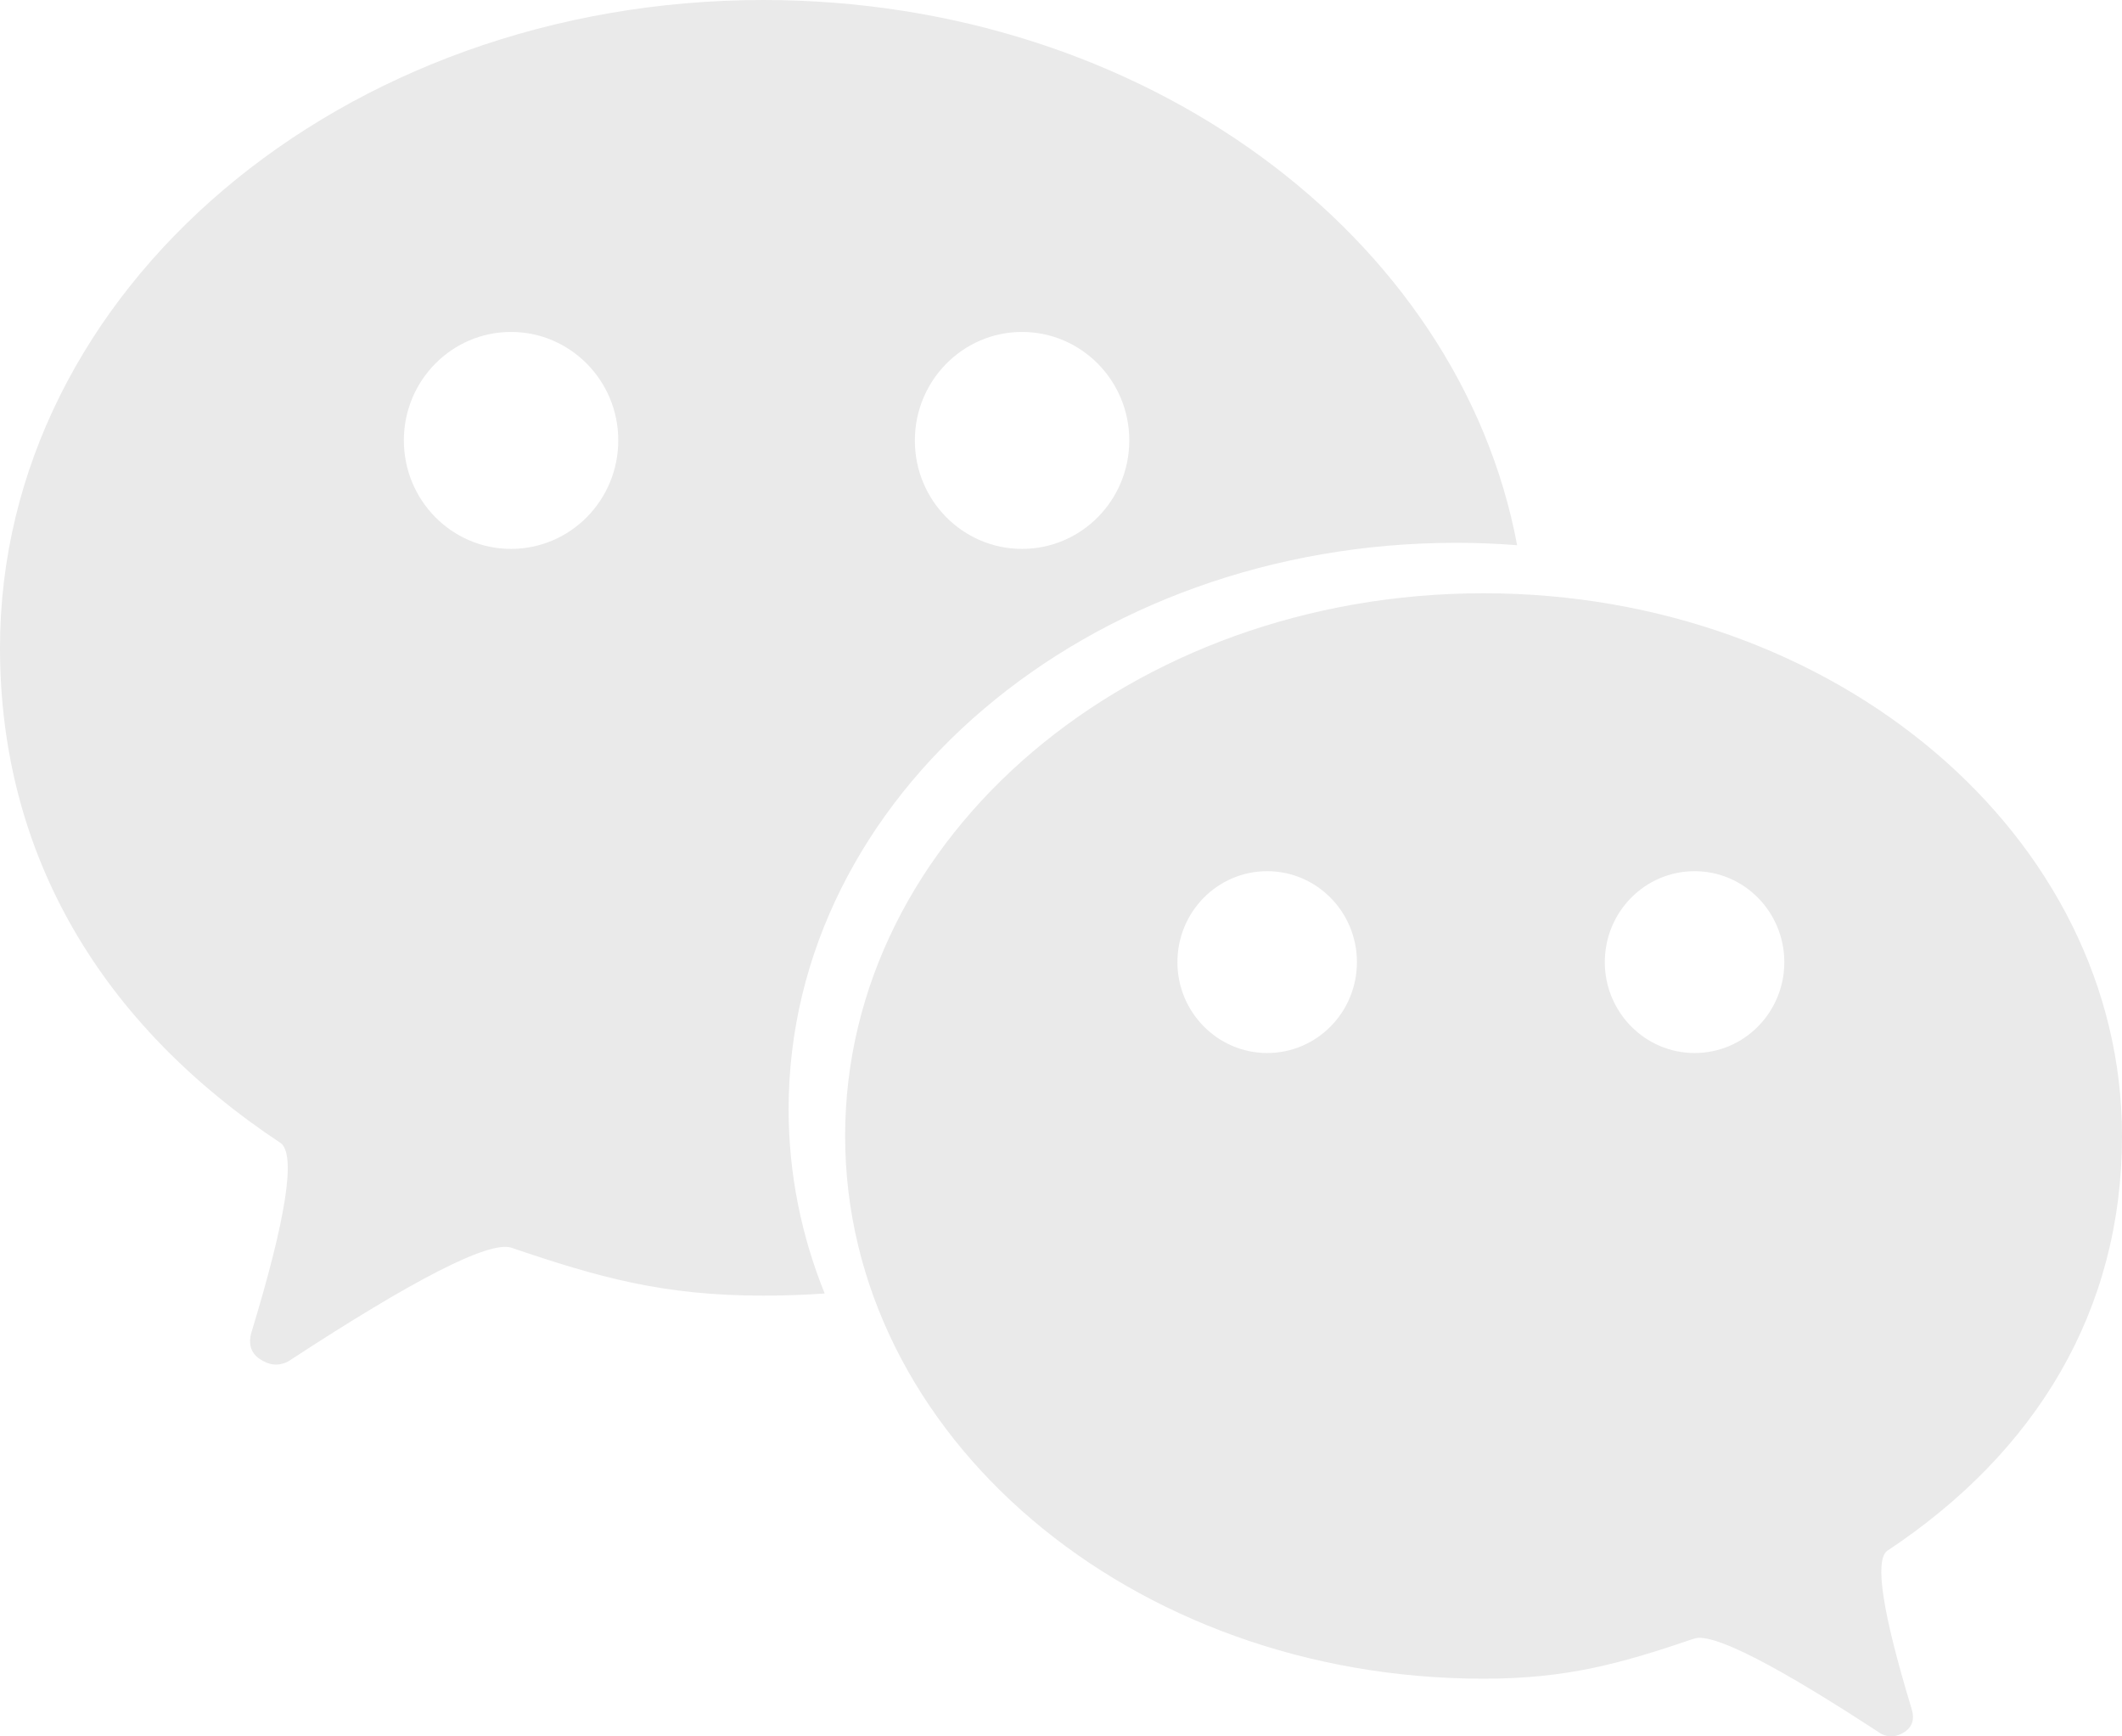 <svg width="22" height="18" viewBox="0 0 22 18" fill="none" xmlns="http://www.w3.org/2000/svg">
<path d="M15.729 5.652C15.521 5.635 15.309 5.627 15.096 5.627C11.274 5.627 8.176 8.256 8.176 11.499C8.176 12.167 8.308 12.81 8.55 13.409C8.341 13.423 8.129 13.431 7.914 13.431C6.874 13.431 6.207 13.242 5.298 12.933C5.064 12.865 4.293 13.259 2.985 14.115C2.889 14.163 2.792 14.155 2.693 14.088C2.594 14.021 2.569 13.92 2.615 13.785C2.967 12.625 3.067 11.98 2.914 11.852C1.057 10.623 0 8.87 0 6.716C0 3.006 3.544 0 7.914 0C11.859 0 15.129 2.449 15.729 5.652ZM5.298 5.69C5.913 5.69 6.41 5.186 6.41 4.565C6.41 3.944 5.911 3.441 5.298 3.441C4.685 3.441 4.187 3.944 4.187 4.565C4.187 5.186 4.684 5.69 5.298 5.69ZM10.596 5.69C11.211 5.69 11.708 5.186 11.708 4.565C11.708 3.944 11.209 3.441 10.596 3.441C9.983 3.441 9.485 3.945 9.485 4.565C9.483 5.186 9.982 5.69 10.596 5.69ZM15.381 17.402C16.251 17.402 16.809 17.243 17.569 16.985C17.763 16.927 18.409 17.257 19.504 17.974C19.585 18.015 19.666 18.007 19.749 17.952C19.831 17.896 19.853 17.812 19.814 17.698C19.519 16.725 19.435 16.186 19.562 16.079C21.117 15.05 22 13.581 22 11.776C22 8.669 19.037 6.15 15.381 6.15C11.725 6.15 8.762 8.669 8.762 11.776C8.762 14.883 11.725 17.402 15.381 17.402ZM17.569 10.916C17.056 10.916 16.638 10.494 16.638 9.974C16.638 9.453 17.054 9.031 17.569 9.031C18.082 9.031 18.499 9.453 18.499 9.974C18.499 10.494 18.084 10.916 17.569 10.916ZM13.138 10.916C12.625 10.916 12.207 10.494 12.207 9.974C12.207 9.453 12.623 9.031 13.138 9.031C13.651 9.031 14.068 9.453 14.068 9.974C14.068 10.494 13.652 10.916 13.138 10.916Z" fill="#EAEAEA"/>
</svg>
